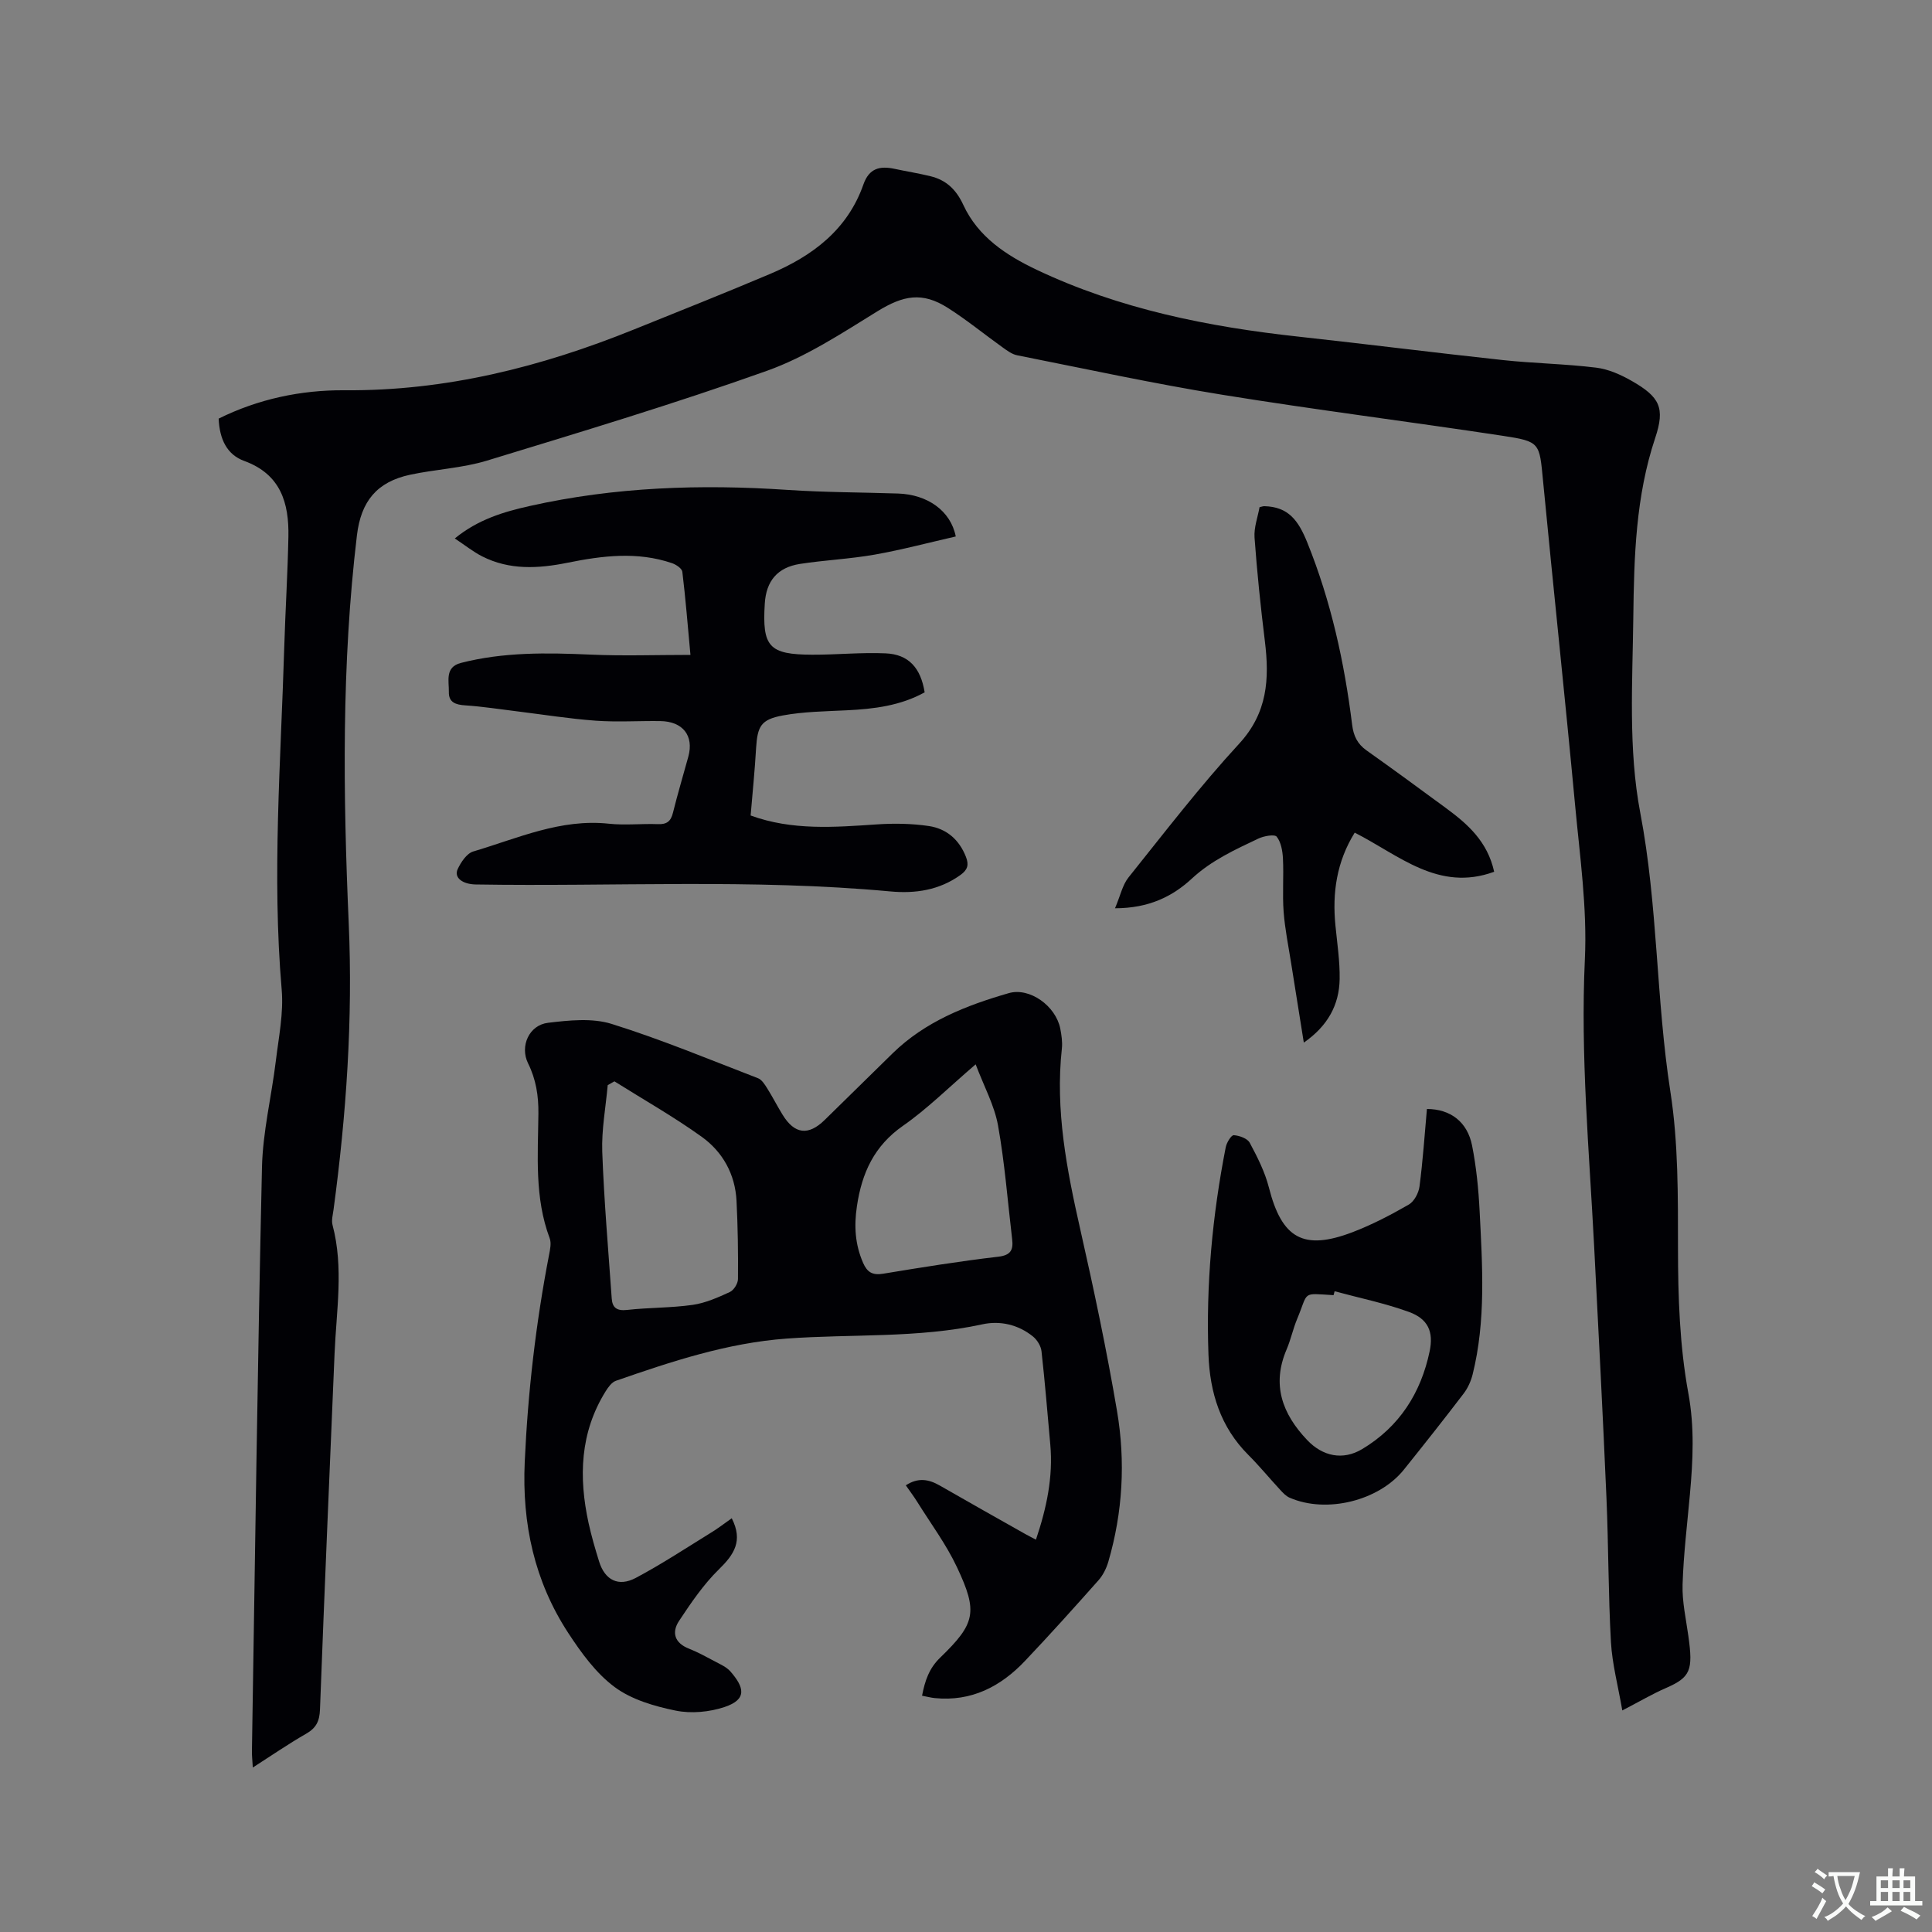 <svg enable-background="new 0 0 400 400" viewBox="0 0 400 400" xmlns="http://www.w3.org/2000/svg"><rect x="0" y="0" width="400" height="400" fill="#808080" stroke="none"/><g fill="#010105"><path d="m335.88 354.13c-.88-5.1-2.09-9.6-2.35-14.15-.56-9.94-.5-19.92-.93-29.87-.75-17.37-1.66-34.73-2.55-52.09-1.02-19.78-2.85-39.5-1.92-59.4.5-10.61-1.04-21.35-2.03-32-2.09-22.37-4.48-44.71-6.63-67.08-.76-7.86-.56-8.13-8.33-9.31-19.37-2.94-38.82-5.38-58.15-8.51-14.2-2.3-28.27-5.36-42.39-8.16-1.07-.21-2.09-.97-3.01-1.63-3.79-2.71-7.41-5.68-11.34-8.18-5.32-3.39-9.24-2.59-14.59.7-7.36 4.54-14.78 9.43-22.84 12.31-19.12 6.82-38.59 12.68-58.01 18.61-5.12 1.56-10.64 1.79-15.91 2.92-6.92 1.49-10.16 5.54-11 12.53-3.2 26.73-2.87 53.52-1.7 80.35.87 19.86-.5 39.62-3.15 59.31-.14 1.05-.46 2.18-.2 3.15 2.34 8.83.79 17.71.42 26.57-1.03 24.57-2.1 49.14-3.02 73.71-.09 2.41-.76 3.83-2.85 5.03-3.65 2.09-7.12 4.48-11.06 7.01-.08-1.46-.2-2.46-.18-3.45.65-40.28 1.17-80.57 2.08-120.84.17-7.36 1.98-14.67 2.87-22.02.59-4.9 1.63-9.9 1.21-14.75-2.03-23.66-.18-47.26.53-70.87.23-7.63.71-15.25.86-22.88.14-7.01-1.58-12.95-9.15-15.71-3.55-1.29-5.11-4.47-5.29-8.76 8.18-4.06 17.07-5.94 26.06-5.87 20.96.17 40.69-4.82 59.91-12.58 9.42-3.8 18.86-7.55 28.21-11.51 8.74-3.7 16.02-9.13 19.31-18.52 1.18-3.36 3.39-3.88 6.42-3.24 2.48.53 4.99.93 7.45 1.53 3.29.8 5.35 2.77 6.83 5.98 3.05 6.58 8.88 10.41 15.18 13.4 17.16 8.13 35.48 11.8 54.22 13.84 14.11 1.54 28.19 3.33 42.31 4.85 6.42.69 12.9.78 19.31 1.57 2.54.31 5.1 1.46 7.36 2.75 5.81 3.32 6.93 5.58 4.86 11.78-4.04 12.08-4.39 24.6-4.54 37.06-.16 13.54-1.07 27.43 1.44 40.57 3.66 19.17 3.26 38.6 6.24 57.77 1.65 10.62 1.56 21.57 1.57 32.37.01 10.1.33 20.15 2.15 30.07 1.29 7 .95 13.91.32 20.89-.56 6.23-1.33 12.45-1.52 18.69-.11 3.54.71 7.12 1.2 10.66.99 7.08.48 8.52-4.67 10.77-2.73 1.18-5.29 2.7-9.01 4.63z"/><path d="m151.5 314.34c2.4 4.71.45 7.54-2.66 10.58-3.19 3.12-5.77 6.93-8.25 10.67-1.57 2.38-.94 4.57 2.04 5.74 1.86.74 3.64 1.72 5.41 2.66 1.11.6 2.37 1.14 3.17 2.05 2.85 3.26 3.57 5.79-1.2 7.38-3.15 1.05-6.92 1.4-10.14.74-4.39-.9-9.11-2.27-12.62-4.88-3.86-2.86-6.91-7.08-9.6-11.19-7-10.71-9.59-22.62-9.01-35.41.65-14.43 2.3-28.72 5.04-42.89.22-1.13.5-2.45.12-3.44-3.15-8.4-2.42-17.13-2.33-25.79.04-3.69-.49-7.08-2.14-10.41-1.74-3.53.2-7.92 4.13-8.39 4.34-.52 9.11-1.03 13.14.22 10.29 3.21 20.28 7.38 30.35 11.26.77.3 1.37 1.26 1.86 2.04 1.13 1.79 2.09 3.69 3.2 5.49 2.49 4.07 5.35 4.42 8.74 1.1 4.69-4.6 9.38-9.22 14.08-13.81 6.74-6.58 15.22-9.9 24.02-12.44 4.35-1.25 9.74 2.66 10.67 7.35.26 1.34.47 2.77.33 4.11-1.4 12.75 1.01 25.07 3.8 37.41 2.83 12.49 5.48 25.04 7.62 37.66 1.77 10.44 1.19 20.93-1.8 31.18-.4 1.37-1.1 2.79-2.04 3.85-5 5.63-10.03 11.23-15.21 16.69-5.04 5.32-11.09 8.46-18.69 7.7-.81-.08-1.61-.3-2.63-.49.6-3.09 1.44-5.65 3.76-7.89 7.3-7.06 7.84-9.44 3.48-18.7-2.23-4.75-5.43-9.04-8.22-13.52-.71-1.14-1.53-2.22-2.38-3.45 2.58-1.68 4.77-1.25 7.04.05 5.87 3.38 11.78 6.69 17.67 10.02.63.36 1.29.68 2.23 1.18 2.2-6.52 3.58-12.95 2.97-19.71-.58-6.44-1.1-12.88-1.82-19.31-.12-1.08-.9-2.34-1.76-3.04-3.05-2.47-6.81-3.33-10.5-2.52-13.39 2.91-27.02 1.96-40.52 2.95-12.27.9-23.84 4.74-35.34 8.74-.85.3-1.58 1.31-2.11 2.16-5.33 8.55-5.61 17.79-3.54 27.3.59 2.68 1.36 5.33 2.18 7.96 1.19 3.83 3.99 5.3 7.59 3.39 5.22-2.77 10.18-6.03 15.21-9.14 1.6-.94 3.09-2.11 4.66-3.21zm-24.29-90.46c-.46.26-.92.53-1.39.79-.41 4.6-1.29 9.22-1.13 13.8.37 10.13 1.25 20.25 1.96 30.36.13 1.92 1.06 2.61 3.16 2.38 4.52-.51 9.11-.41 13.6-1.05 2.65-.38 5.23-1.53 7.69-2.66.83-.38 1.69-1.76 1.69-2.7.05-5.39-.03-10.8-.3-16.18-.28-5.51-2.86-10.14-7.21-13.26-5.78-4.15-12.02-7.68-18.07-11.48zm74.79-3.52c-5.66 4.85-10.04 9.24-15.04 12.72-5.97 4.16-8.51 9.74-9.54 16.62-.62 4.14-.39 7.94 1.27 11.75.85 1.96 1.96 2.62 4.15 2.26 7.92-1.31 15.86-2.59 23.83-3.52 2.69-.31 3.14-1.49 2.88-3.66-.93-7.87-1.53-15.79-2.93-23.57-.75-4.12-2.88-8-4.62-12.6z"/><path d="m155.41 168.84c8.62 3.14 17.38 2.43 26.16 1.84 3.56-.24 7.21-.18 10.73.34 3.64.54 6.29 2.79 7.69 6.39.64 1.65.36 2.66-1.12 3.73-4.4 3.18-9.39 3.9-14.54 3.42-28.58-2.65-57.22-.97-85.83-1.44-2.77-.05-4.56-1.43-3.74-3.18.67-1.44 1.88-3.25 3.22-3.65 9.18-2.72 18.08-6.83 28.08-5.75 3.35.36 6.78-.04 10.17.09 1.82.07 2.66-.59 3.09-2.33.97-3.9 2.12-7.76 3.19-11.64 1.19-4.33-1.12-7.31-5.82-7.37-4.45-.06-8.93.24-13.36-.08-5.46-.4-10.88-1.27-16.32-1.94-3.56-.43-7.11-1-10.68-1.23-1.99-.13-3.45-.61-3.4-2.78.05-2.26-.87-5.14 2.5-6.01 8.84-2.27 17.81-2.12 26.85-1.72 6.73.3 13.48.06 20.67.06-.58-6.3-1.02-11.77-1.68-17.21-.08-.68-1.28-1.49-2.13-1.78-7.19-2.46-14.44-1.55-21.64-.09-6.05 1.22-12.01 1.56-17.69-1.33-1.86-.95-3.52-2.29-5.65-3.7 4.79-3.92 10.09-5.51 15.52-6.72 17.62-3.95 35.44-4.54 53.39-3.33 7.61.51 15.25.5 22.87.75 6.04.2 10.88 3.53 11.94 8.89-5.57 1.27-11.15 2.76-16.8 3.76-5.1.9-10.32 1.13-15.44 1.92-4.69.73-7.01 3.54-7.3 8.21-.56 8.95.86 10.56 9.82 10.59 5.08.02 10.16-.51 15.22-.28 4.74.21 7.25 3.01 8.06 8.07-5 2.77-10.5 3.45-16.14 3.72-4.43.22-8.92.27-13.25 1.07-4.53.84-5.22 2.24-5.51 6.76-.26 4.55-.72 9.08-1.13 13.95z"/><path d="m295.43 229.6c4.85.02 8.37 2.64 9.35 7.58.88 4.45 1.33 9.02 1.56 13.55.57 11.32 1.33 22.67-1.45 33.84-.35 1.39-.99 2.81-1.85 3.94-4.05 5.31-8.19 10.54-12.37 15.75-5.19 6.48-16.05 9.15-23.67 5.82-.74-.32-1.37-.99-1.93-1.6-2.23-2.41-4.32-4.96-6.64-7.28-5.74-5.75-7.94-12.88-8.23-20.73-.53-14.46.8-28.79 3.58-42.97.19-.95 1.14-2.5 1.66-2.47 1.17.08 2.83.67 3.31 1.58 1.58 2.95 3.14 6.03 3.96 9.25 2.68 10.54 7.13 13.13 17.32 9.25 4.03-1.54 7.91-3.57 11.65-5.72 1.11-.64 2.03-2.38 2.21-3.73.7-5.33 1.06-10.72 1.54-16.06zm-19.11 37.74c-.07.27-.15.54-.22.81-6.72-.4-5.12-.84-7.55 4.95-.85 2.04-1.3 4.25-2.17 6.28-3.13 7.32-.9 13.34 4.26 18.77 3.19 3.36 7.37 4.27 11.38 1.87 7.68-4.6 12.16-11.59 13.97-20.24.86-4.1-.36-6.72-4.26-8.15-5-1.82-10.26-2.89-15.41-4.29z"/><path d="m230.85 188.05c1.12-2.63 1.55-4.83 2.79-6.38 7.49-9.35 14.8-18.88 22.9-27.68 5.9-6.4 6.3-13.42 5.34-21.23-.88-7.13-1.62-14.28-2.14-21.44-.15-2.12.68-4.31 1.04-6.32.58-.13.78-.21.98-.2 4.99.12 7.05 2.95 8.89 7.5 4.93 12.2 7.69 24.83 9.3 37.78.28 2.26 1.08 3.94 2.97 5.28 5.53 3.92 11 7.93 16.46 11.95 4.49 3.3 8.6 6.92 9.97 13.18-11.54 4.23-19.69-3.44-28.87-8.1-3.74 6.02-4.67 12.45-3.99 19.25.36 3.68.93 7.38.87 11.07-.09 5.37-2.48 9.72-7.42 13.15-.91-5.7-1.78-11.06-2.62-16.42-.56-3.56-1.29-7.1-1.56-10.68-.27-3.65.04-7.34-.14-11.01-.08-1.56-.39-3.38-1.29-4.52-.44-.55-2.66-.15-3.8.39-4.85 2.3-9.69 4.5-13.78 8.29-3.97 3.67-8.85 6.13-15.9 6.14z"/></g><path d="m377.9 391.2c-.2.3-.4.5-.6.8-.7-.6-1.4-1-2.2-1.5.2-.3.4-.5.5-.8.6.4 1.4.8 2.3 1.5zm-1.8 6.1c-.2-.2-.5-.4-.9-.6.4-.6.8-1.2 1.2-1.9s.7-1.3.9-1.9c.3.3.5.5.8.7-.7 1.3-1.4 2.6-2 3.7zm2.2-9c-.3.3-.5.5-.6.8-.6-.6-1.3-1.1-2-1.5.3-.3.5-.5.6-.7.6.5 1.3.9 2 1.4zm.3.2v-.9h2 4.5c-.3 1.3-.6 2.5-1 3.6s-.9 2.1-1.4 3c.4.5 1 1 1.6 1.4s1.2.8 1.9 1.1c-.3.2-.5.4-.8.8-.4-.3-1-.7-1.6-1.2s-1.2-1.1-1.6-1.6c-.5.6-1.1 1.1-1.7 1.6s-1.4.9-2.1 1.4c-.1-.3-.3-.5-.7-.8.6-.2 1.2-.5 1.9-1s1.4-1.1 2-1.8c-.5-.8-.9-1.6-1.2-2.5s-.6-2-.8-3.2c-.4.1-.7.1-1 .1zm2.5 2.7c.3 1 .7 1.7 1 2.2.3-.5.6-1.1 1-2s.6-1.9.9-3h-3.2-.4c.1.9.3 1.8.7 2.8z" fill="#fafbfa"/><path d="m396.5 388.5v1.5 3.6h1.5v.9c-.4 0-1 0-1.7 0h-7.9c-.5 0-.9 0-1.2 0v-.9h1.3v-3.5c0-.7 0-1.2 0-1.6h2.4c0-.8 0-1.4 0-1.7h1c0 .3-.1.8-.1 1.7h1.5c0-.8 0-1.4 0-1.7h1c0 .3-.1.9-.1 1.7zm-8.2 9.2c-.2-.3-.5-.5-.8-.8.8-.3 1.4-.6 1.9-.9s1-.7 1.4-1.1c.3.3.6.5.9.8-1.6 1-2.8 1.6-3.4 2zm2.6-6.8v-1.6h-1.5v1.6zm0 2.7v-1.9h-1.5v1.9zm2.4-2.7v-1.6h-1.5v1.6zm0 2.7v-1.9h-1.5v1.9zm.2 2 .7-.8c.4.2.9.5 1.6.8s1.3.7 1.8 1c-.3.3-.5.5-.8.8-.4-.3-1.5-1-3.3-1.8zm2-4.7v-1.6h-1.4v1.6zm0 2.7v-1.9h-1.4v1.9z" fill="#fafbfa"/></svg>